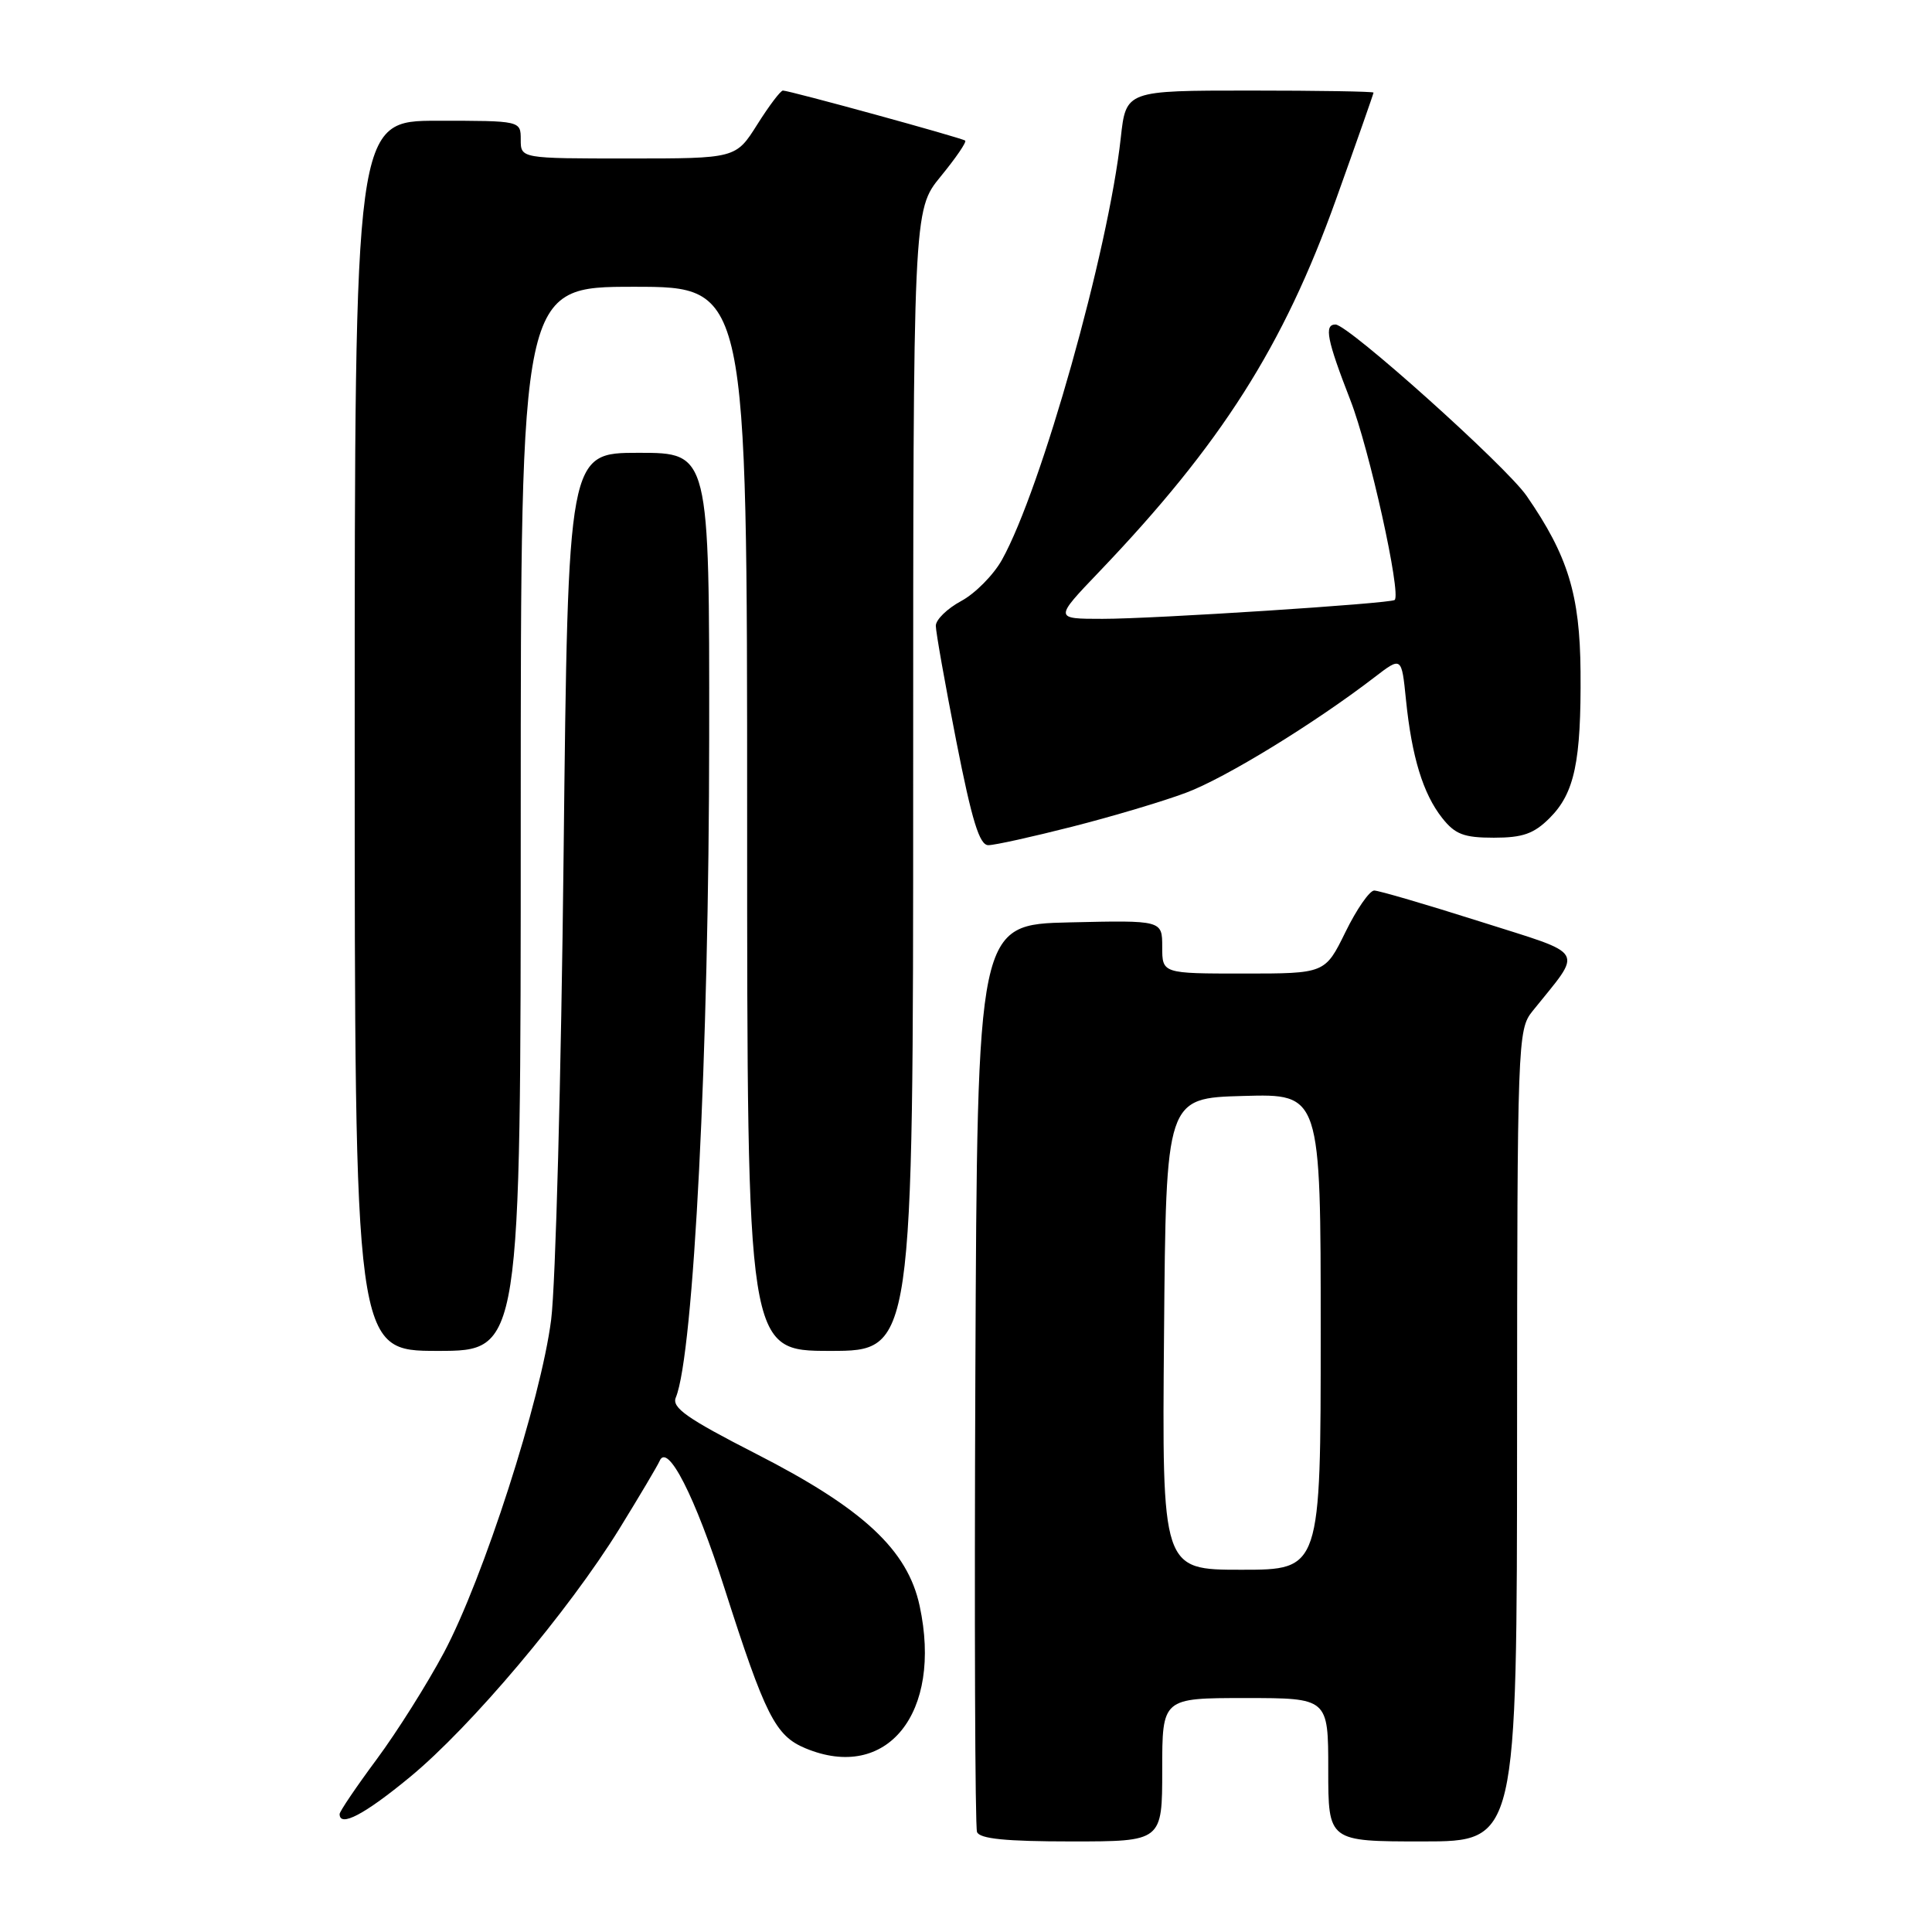 <?xml version="1.0" encoding="UTF-8" standalone="no"?>
<!DOCTYPE svg PUBLIC "-//W3C//DTD SVG 1.1//EN" "http://www.w3.org/Graphics/SVG/1.1/DTD/svg11.dtd" >
<svg xmlns="http://www.w3.org/2000/svg" xmlns:xlink="http://www.w3.org/1999/xlink" version="1.1" viewBox="0 0 256 256">
 <g >
 <path fill="currentColor"
d=" M 154.00 234.50 C 154.00 225.00 154.00 225.00 165.00 225.00 C 176.00 225.00 176.00 225.00 176.00 234.50 C 176.00 244.00 176.00 244.00 188.50 244.00 C 201.00 244.00 201.00 244.00 201.02 190.25 C 201.04 137.96 201.10 136.43 203.05 134.00 C 209.81 125.58 210.45 126.67 196.09 122.10 C 189.00 119.85 182.69 118.00 182.09 118.00 C 181.48 118.00 179.76 120.47 178.28 123.50 C 175.58 129.00 175.58 129.00 164.79 129.00 C 154.00 129.00 154.00 129.00 154.00 125.47 C 154.00 121.94 154.00 121.94 141.75 122.22 C 129.50 122.50 129.50 122.50 129.24 182.00 C 129.10 214.73 129.20 242.06 129.46 242.75 C 129.80 243.65 133.27 244.00 141.97 244.00 C 154.00 244.00 154.00 244.00 154.00 234.50 Z  M 54.33 235.46 C 62.41 228.80 75.34 213.46 82.06 202.59 C 84.74 198.24 87.14 194.19 87.40 193.59 C 88.44 191.09 92.09 198.23 96.00 210.46 C 101.40 227.34 102.74 229.99 106.71 231.65 C 117.53 236.17 124.91 226.99 121.86 212.80 C 120.27 205.37 114.38 199.89 100.17 192.63 C 91.02 187.95 88.98 186.52 89.55 185.17 C 91.91 179.52 93.95 139.36 93.97 97.75 C 94.00 60.00 94.00 60.00 84.63 60.00 C 75.27 60.00 75.27 60.00 74.68 113.25 C 74.36 142.54 73.62 170.27 73.03 174.87 C 71.68 185.48 64.03 209.21 58.81 219.00 C 56.61 223.12 52.61 229.48 49.91 233.12 C 47.21 236.76 45.00 240.03 45.00 240.37 C 45.00 242.17 48.31 240.43 54.33 235.46 Z  M 69.00 108.50 C 69.00 38.00 69.00 38.00 84.00 38.00 C 99.00 38.00 99.00 38.00 99.00 108.50 C 99.00 179.00 99.00 179.00 110.00 179.00 C 121.00 179.00 121.00 179.00 121.00 103.42 C 121.00 27.84 121.00 27.84 124.64 23.39 C 126.64 20.95 128.11 18.81 127.89 18.63 C 127.45 18.27 104.60 12.00 103.74 12.00 C 103.43 12.00 101.90 14.02 100.34 16.50 C 97.50 21.00 97.50 21.00 83.25 21.00 C 69.00 21.00 69.00 21.00 69.00 18.50 C 69.00 16.00 69.00 16.00 58.00 16.00 C 47.00 16.00 47.00 16.00 47.00 97.50 C 47.00 179.00 47.00 179.00 58.00 179.00 C 69.00 179.00 69.00 179.00 69.00 108.50 Z  M 142.07 109.54 C 147.34 108.20 154.13 106.18 157.16 105.04 C 162.36 103.10 174.15 95.87 182.13 89.74 C 185.72 86.98 185.72 86.98 186.30 92.74 C 187.07 100.30 188.56 105.17 191.09 108.38 C 192.80 110.55 193.96 111.00 197.94 111.00 C 201.77 111.00 203.25 110.48 205.34 108.39 C 208.64 105.09 209.52 100.92 209.43 89.00 C 209.35 78.81 207.77 73.64 202.28 65.70 C 199.55 61.75 178.64 43.00 176.96 43.00 C 175.42 43.00 175.82 45.02 178.93 53.02 C 181.44 59.45 185.70 78.70 184.80 79.50 C 184.27 79.97 152.76 82.01 146.09 82.00 C 139.68 82.00 139.68 82.00 145.66 75.75 C 161.83 58.83 170.07 45.87 177.04 26.39 C 179.77 18.77 182.00 12.41 182.00 12.27 C 182.00 12.12 174.62 12.00 165.60 12.00 C 149.20 12.00 149.20 12.00 148.51 18.25 C 146.87 33.24 137.98 64.82 132.77 74.17 C 131.65 76.18 129.21 78.65 127.36 79.64 C 125.51 80.64 124.00 82.11 124.00 82.92 C 124.00 83.73 125.22 90.60 126.71 98.19 C 128.79 108.78 129.79 112.00 130.96 111.99 C 131.81 111.99 136.81 110.88 142.07 109.54 Z  M 154.24 176.75 C 154.50 145.50 154.50 145.50 164.75 145.22 C 175.00 144.93 175.00 144.93 175.00 176.47 C 175.00 208.00 175.00 208.00 164.49 208.00 C 153.97 208.00 153.97 208.00 154.24 176.75 Z "/>
</g>
</svg>